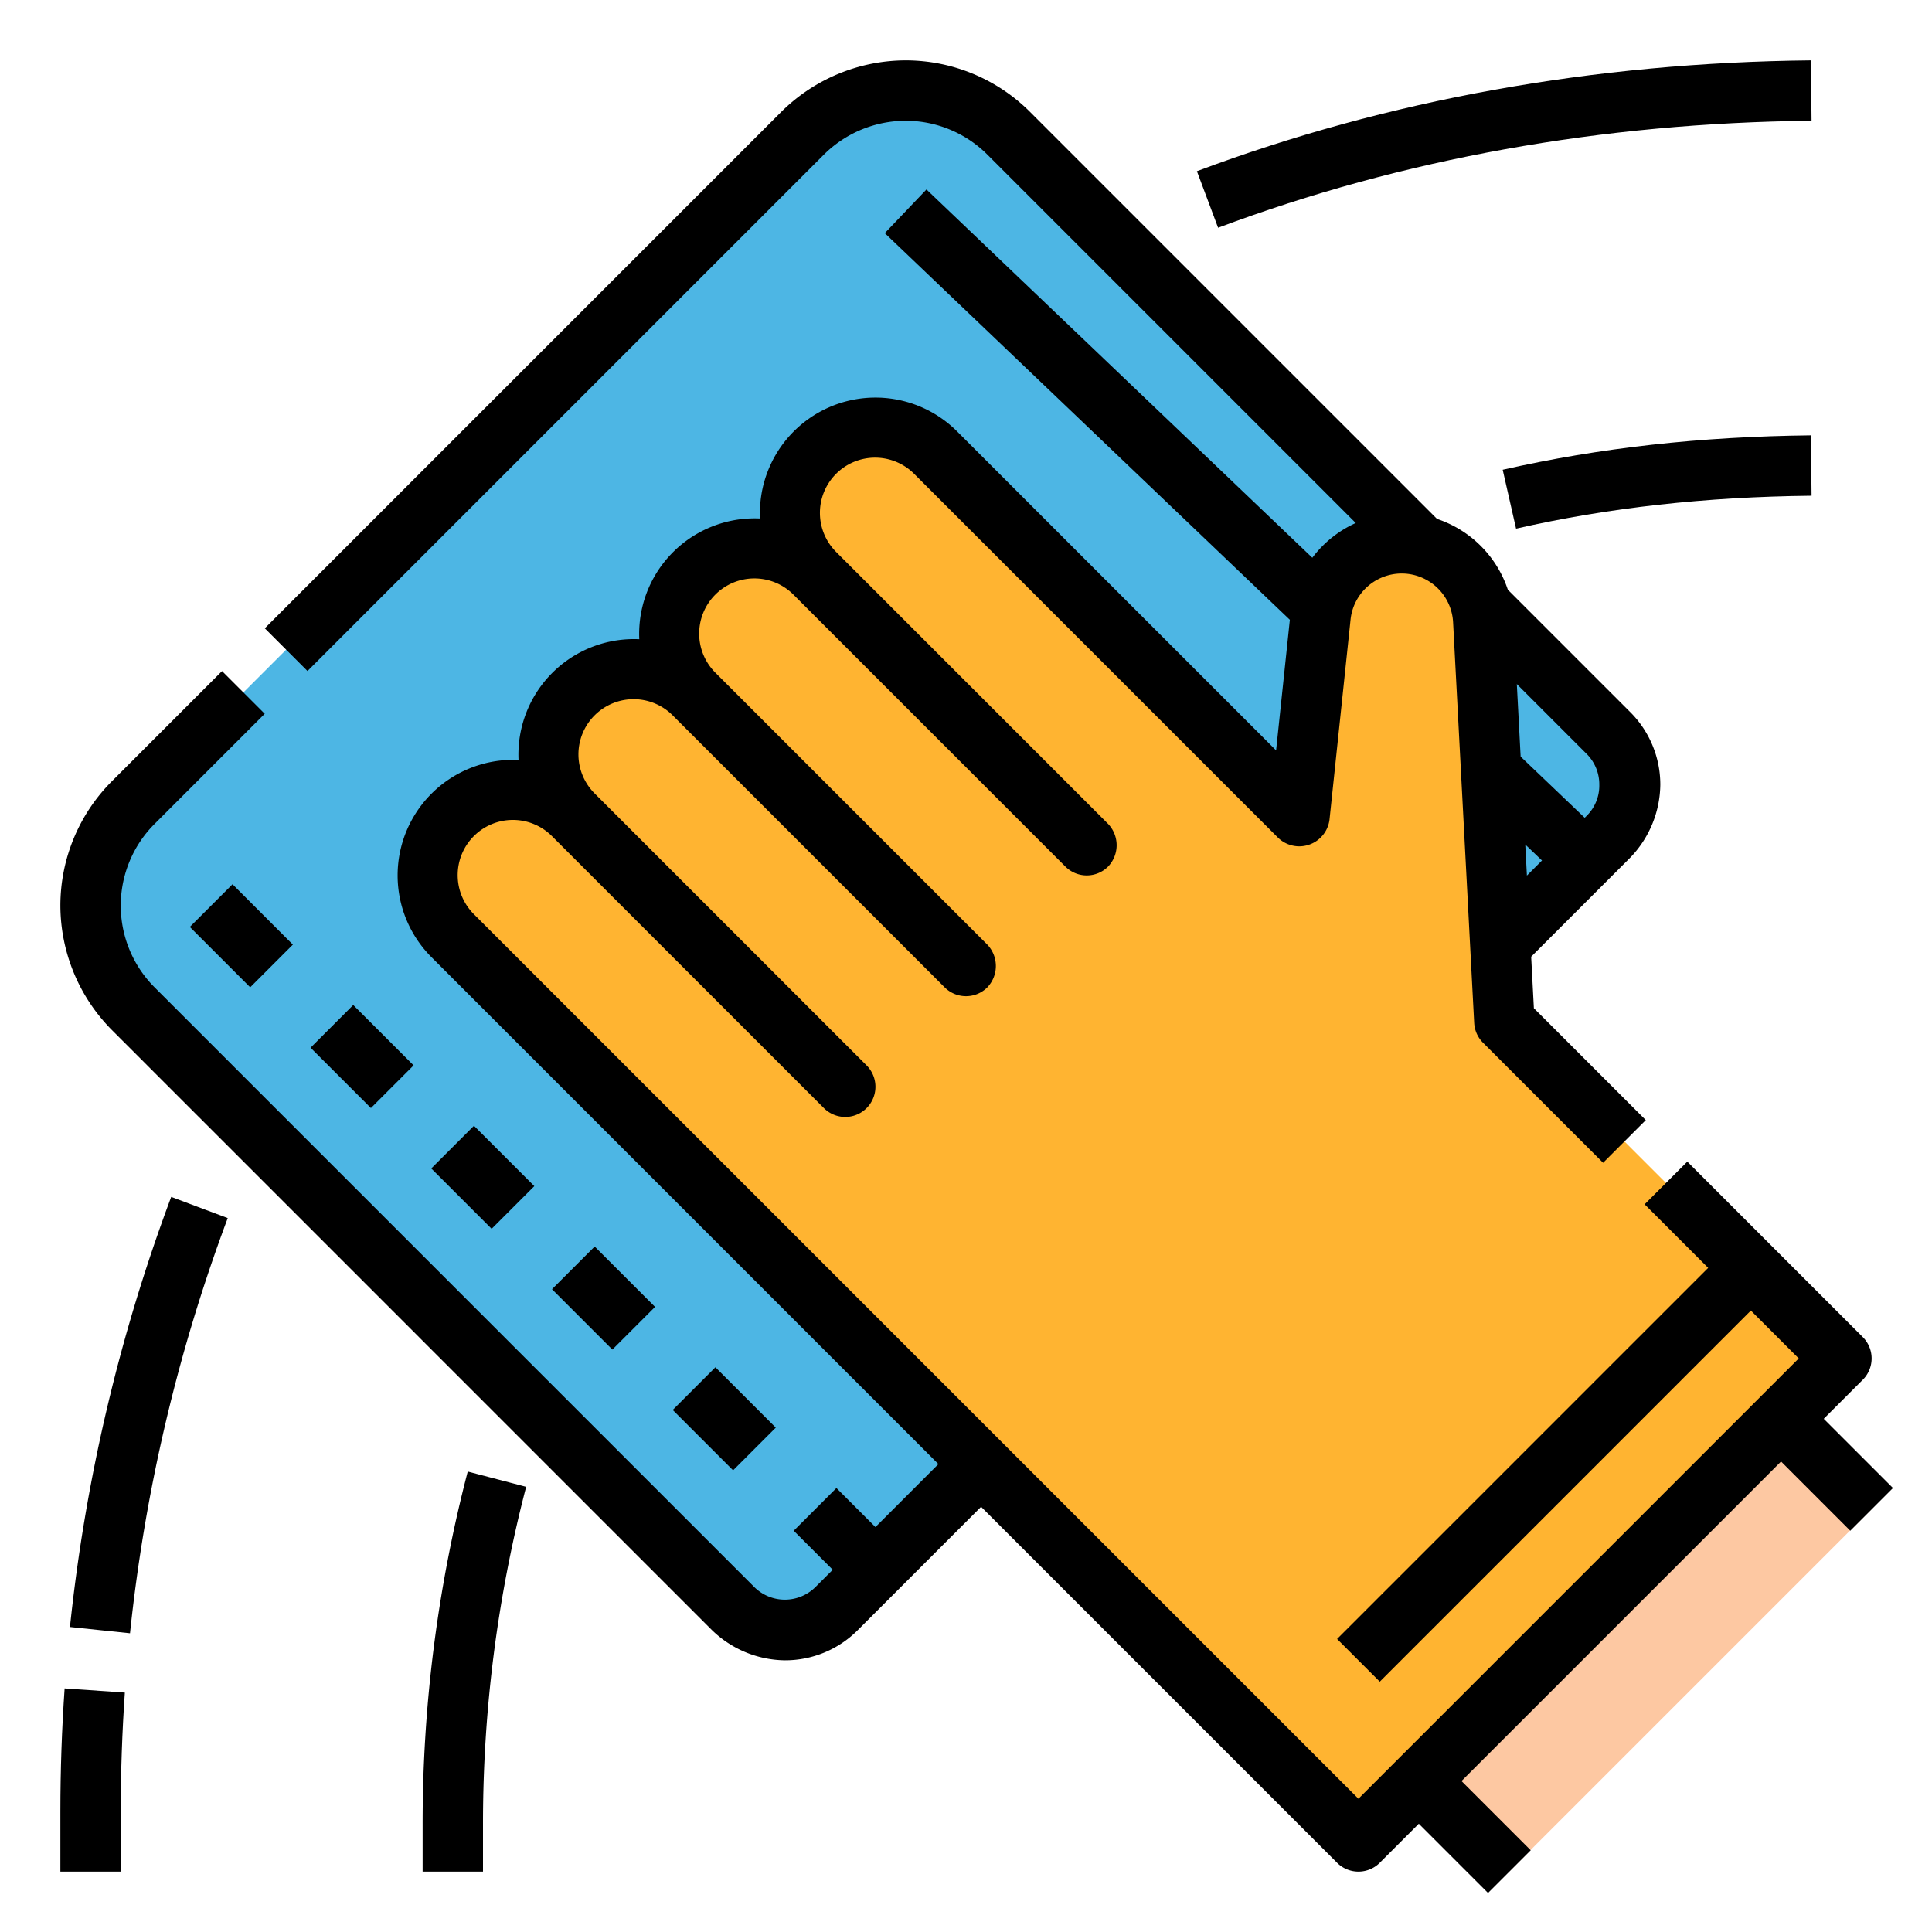 <svg height="512" viewBox="0 0 512 512" width="512" xmlns="http://www.w3.org/2000/svg"><g id="Filled_outline" data-name="Filled outline"><path d="m35.314 212.686 177.372-177.372a38.628 38.628 0 0 1 27.314-11.314 38.628 38.628 0 0 1 27.314 11.314l159.029 159.029a19.315 19.315 0 0 1 5.657 13.657 19.315 19.315 0 0 1 -5.657 13.657l-204.686 204.686a19.315 19.315 0 0 1 -13.657 5.657 19.315 19.315 0 0 1 -13.657-5.657l-159.029-159.029a38.628 38.628 0 0 1 -11.314-27.314 38.628 38.628 0 0 1 11.314-27.314z" fill="#4db6e4"/><path d="m398.667 270.667-5.588-106.167a21.633 21.633 0 0 0 -21.6-20.5 21.633 21.633 0 0 0 -21.514 19.368l-5.58 53.013-24.385-24.381-72-72a22.627 22.627 0 0 0 -32 0 22.627 22.627 0 0 0 0 32l72 72-72-72a22.627 22.627 0 0 0 -32 0 22.627 22.627 0 0 0 0 32l72 72-72-72a22.627 22.627 0 0 0 -32 0 22.627 22.627 0 0 0 0 32l72 72-72-72a22.627 22.627 0 0 0 -32 0 22.627 22.627 0 0 0 0 32l72 72 168 168 128-128z" fill="#ffb431"/><path d="m368.118 419.029h135.765v33.941h-135.765z" fill="#fdc8a2" transform="matrix(.707 -.707 .707 .707 -180.597 436)"/><path d="m18.54 431.168 15.913 1.664a445.852 445.852 0 0 1 25.9-110.024l-14.982-5.616a461.848 461.848 0 0 0 -26.831 113.976z"/><path d="m16 480v16h16v-16c0-10.47.366-21.05 1.086-31.446l-15.961-1.108c-.747 10.764-1.125 21.717-1.125 32.554z"/><path d="m112 483.368v12.632h16v-12.632a353.18 353.18 0 0 1 11.437-89.344l-15.48-4.048a369.209 369.209 0 0 0 -11.957 93.392z"/><path d="m184 364.686h16v22.627h-16z" transform="matrix(.707 -.707 .707 .707 -209.642 245.91)"/><path d="m152 332.686h16v22.627h-16z" transform="matrix(.707 -.707 .707 .707 -196.387 213.908)"/><path d="m120 300.686h16v22.627h-16z" transform="matrix(.707 -.707 .707 .707 -183.133 181.906)"/><path d="m88 268.686h16v22.627h-16z" transform="matrix(.707 -.707 .707 .707 -169.878 149.904)"/><path d="m56 236.686h16v22.627h-16z" transform="matrix(.707 -.707 .707 .707 -156.623 117.902)"/><path d="m490.343 405.657 11.314-11.314-18.343-18.343 10.343-10.343a8 8 0 0 0 0-11.314l-46.5-46.5-11.314 11.314 16.843 16.843-98.343 98.343 11.314 11.314 98.343-98.343 12.687 12.686-116.687 116.687-234.343-234.343a14.628 14.628 0 1 1 20.686-20.687l72 72a8 8 0 1 0 11.314-11.314l-72-72a14.628 14.628 0 1 1 20.686-20.687l72 72a8 8 0 0 0 11.312 0 8.219 8.219 0 0 0 0-11.316l-72-72a14.628 14.628 0 1 1 20.686-20.687l72 72a8 8 0 0 0 11.312 0 8.193 8.193 0 0 0 0-11.316l-72-72a14.628 14.628 0 1 1 20.686-20.687l96.38 96.38a8.079 8.079 0 0 0 13.614-4.818l5.58-53.014a13.633 13.633 0 0 1 27.173.712l5.588 106.17a7.99 7.99 0 0 0 2.332 5.236l31.833 31.834 11.314-11.314-29.659-29.656-.718-13.642 26.224-26.221a28.277 28.277 0 0 0 8-19.317 27.136 27.136 0 0 0 -8-19.317l-32.406-32.406a29.667 29.667 0 0 0 -18.763-18.762l-107.865-107.863a46.642 46.642 0 0 0 -32.966-13.652 46.956 46.956 0 0 0 -32.967 13.652l-136.856 136.858 11.313 11.314 136.856-136.857a30.841 30.841 0 0 1 21.654-8.967 30.642 30.642 0 0 1 21.653 8.967l97.637 97.633a29.589 29.589 0 0 0 -11.51 9.21l-102.257-97.6-11.046 11.577 107.347 102.462-3.644 34.617-84.523-84.522a30.614 30.614 0 0 0 -52.238 23.06q-.707-.031-1.419-.032a30.607 30.607 0 0 0 -30.581 32.028q-.707-.031-1.419-.032a30.607 30.607 0 0 0 -30.581 32.032q-.707-.031-1.419-.032a30.629 30.629 0 0 0 -21.657 52.285l134.343 134.347-16.686 16.686-10.343-10.343-11.314 11.314 10.343 10.343-4.686 4.683a11.5 11.5 0 0 1 -16.007 0l-159.027-159.031a30.627 30.627 0 0 1 -6.634-33.374 30.412 30.412 0 0 1 6.635-9.93l29.19-29.191-11.314-11.314-29.189 29.19a46.619 46.619 0 0 0 -13.654 32.967 46.945 46.945 0 0 0 13.653 32.967l159.029 159.033a28.223 28.223 0 0 0 19.318 8 27.143 27.143 0 0 0 19.317-8l32.683-32.686 94.343 94.343a8 8 0 0 0 11.314 0l10.343-10.343 18.343 18.343 11.314-11.314-18.343-18.343 84.686-84.687zm-86.132-181.852 4.435 4.235-4 4zm19.619-15.805a11.232 11.232 0 0 1 -3.147 8l-.72.72-16.978-16.212-1.012-19.224 18.71 18.716a11.388 11.388 0 0 1 3.147 8z"/><path d="m322.808 60.351-5.616-14.983c50.435-18.9 105.184-28.781 162.726-29.368l.164 16c-55.675.567-108.589 10.105-157.274 28.351z"/><path d="m401.771 140.091-3.542-15.6c25.637-5.817 52.355-8.8 81.684-9.119l.174 16c-28.182.302-53.799 3.155-78.316 8.719z"/></g></svg>
